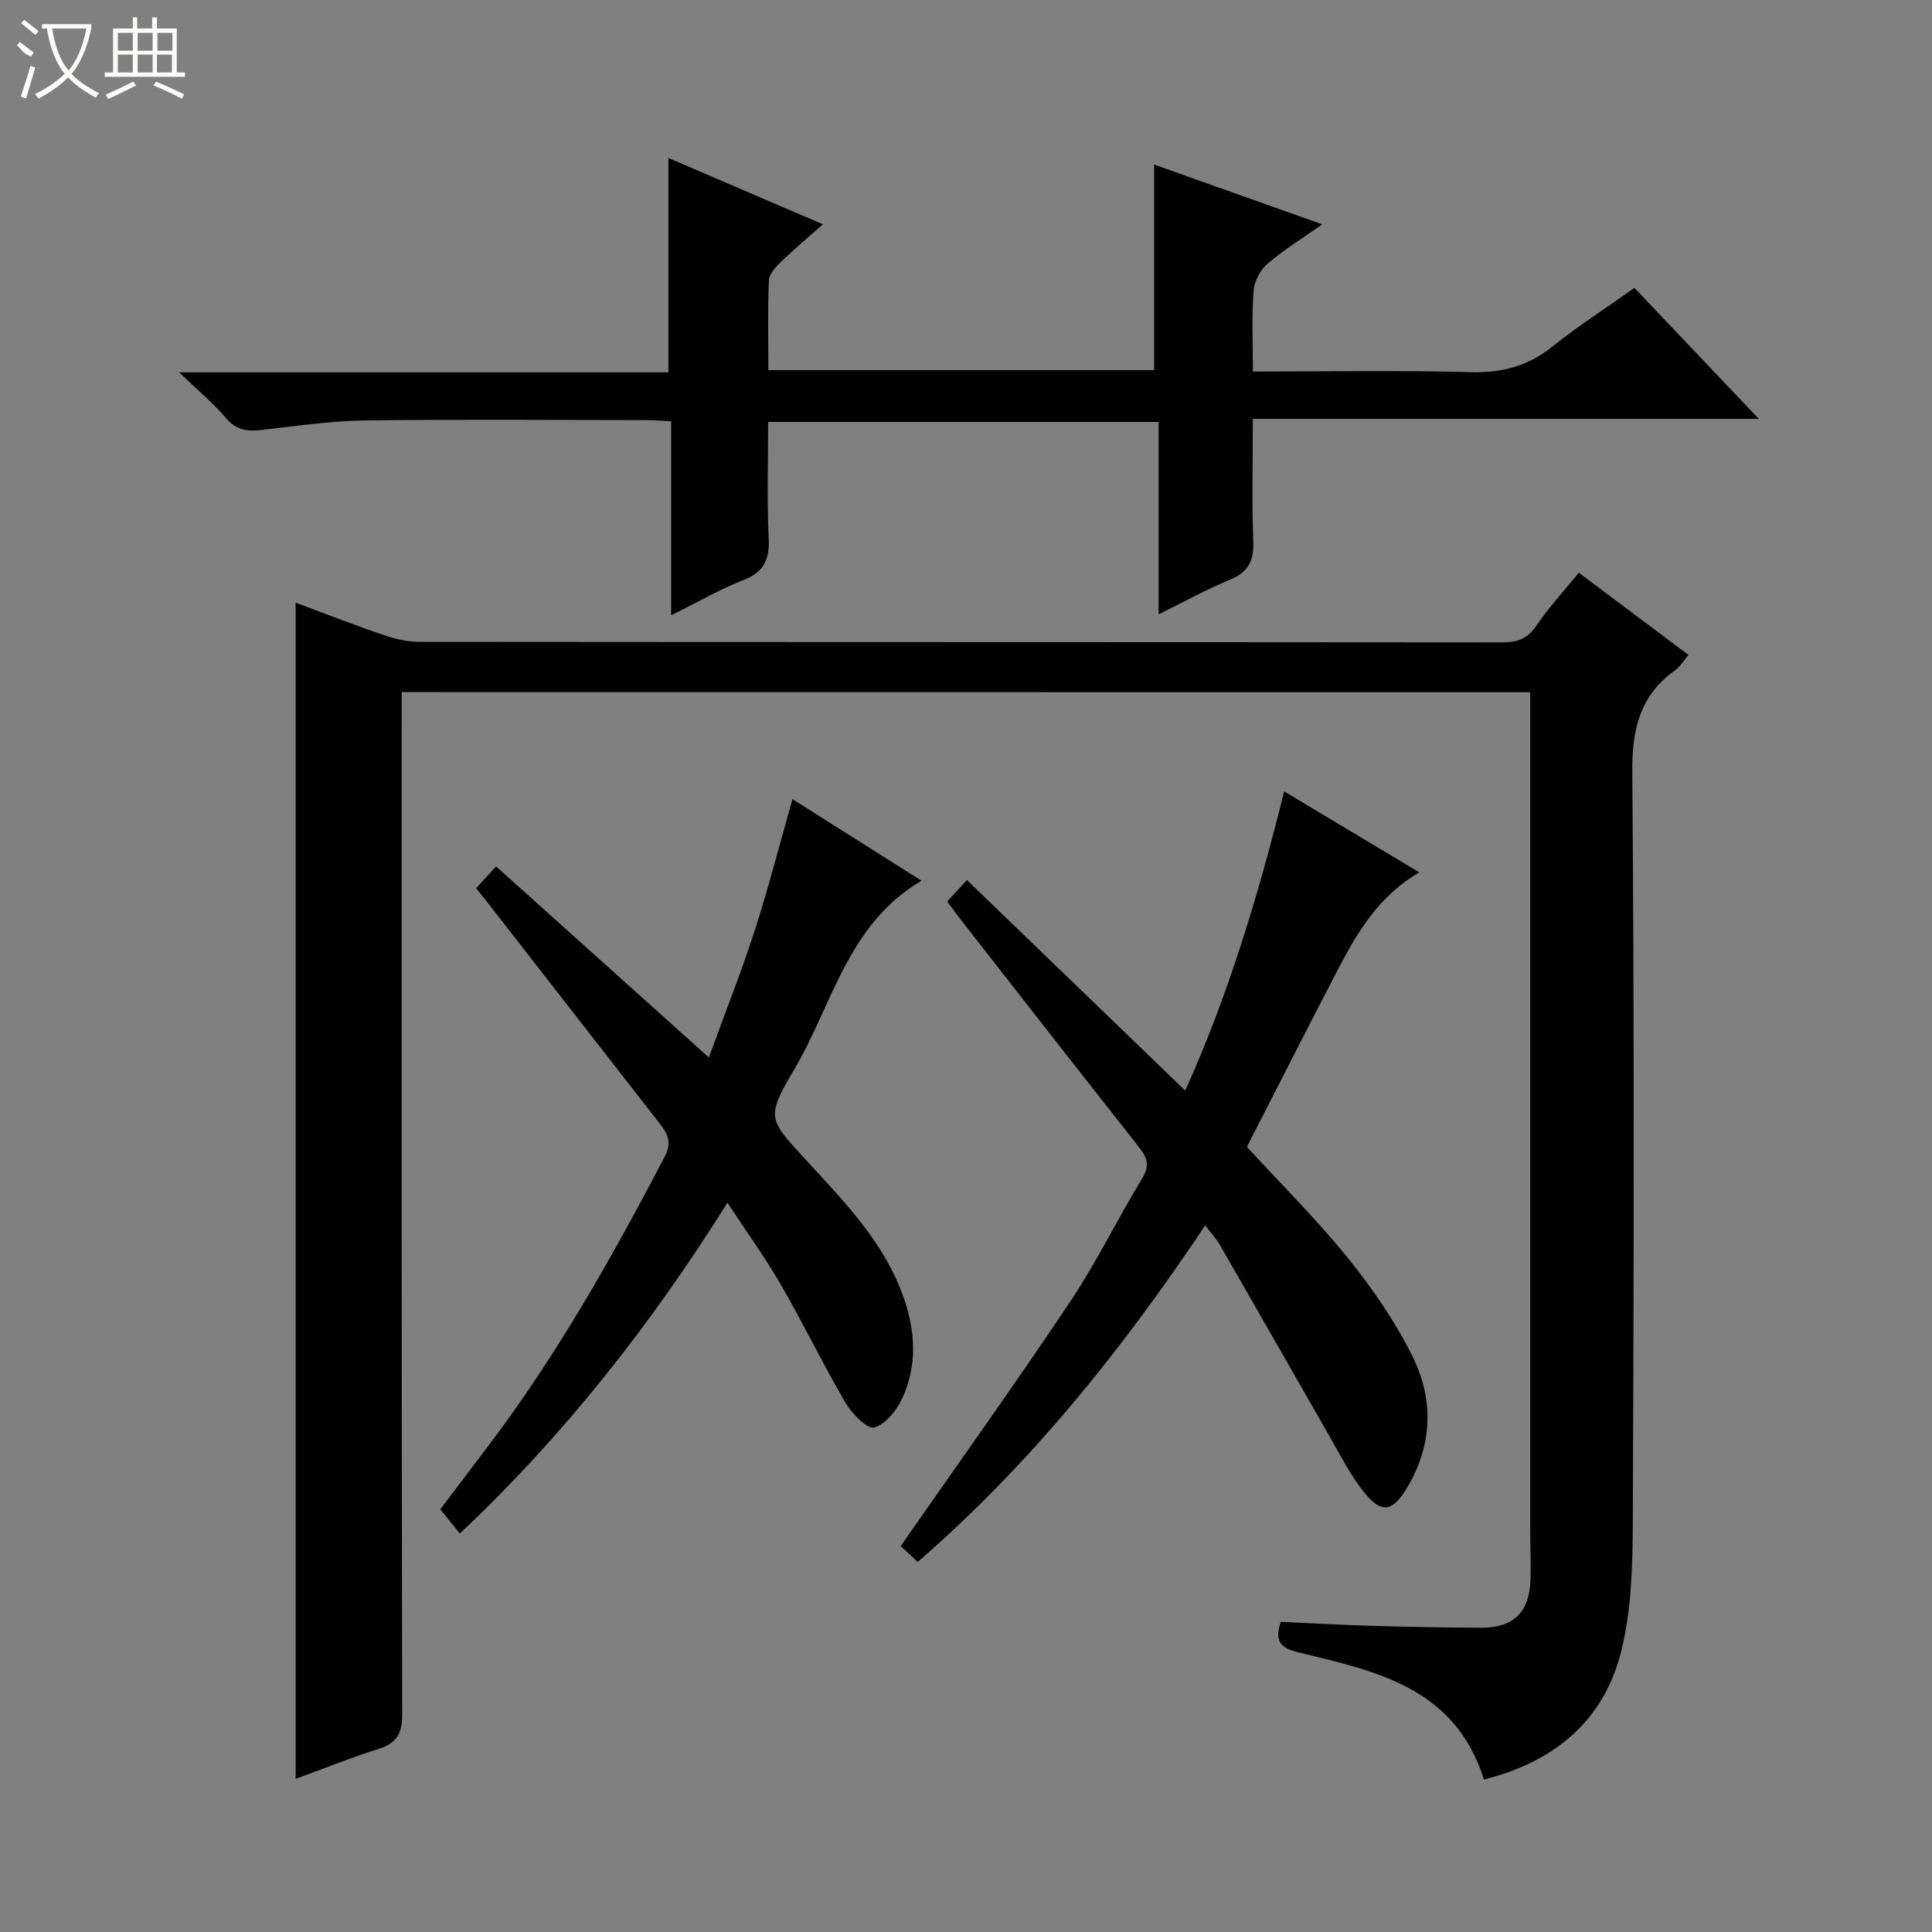 <svg enable-background="new 0 0 400 400" viewBox="0 0 400 400" xmlns="http://www.w3.org/2000/svg"><rect x="0" y="0" width="400" height="400" fill="#808080" stroke="none"/><g fill="#010102"><path d="m83.17 143.29v6.13c0 68.49-.04 136.98.1 205.47.01 4.01-1.11 6.02-4.9 7.21-5.67 1.78-11.2 4.02-17.16 6.2 0-81.24 0-162.03 0-243.52 6.19 2.3 12.28 4.68 18.46 6.78 2.31.79 4.83 1.33 7.25 1.33 74.65.07 149.31.04 223.96.11 3.08 0 5.25-.59 7.11-3.33 2.59-3.81 5.75-7.24 8.88-11.1 7.64 5.73 15.05 11.28 22.71 17.03-1.08 1.26-1.77 2.46-2.79 3.19-7.31 5.23-8.91 12.23-8.84 21.07.42 51.65.32 103.31.11 154.97-.04 9.07-.24 18.43-2.43 27.14-3.61 14.38-13.89 22.82-28.4 26.46-5.99-19.1-22.37-22.42-38.27-26.29-3.31-.81-5.29-1.85-3.8-6.35 6.34.28 12.91.65 19.49.84 7.33.21 14.66.35 21.98.37 6.8.01 10.04-3.2 10.25-10.07.1-3.33-.07-6.66-.07-10-.01-55.82 0-111.65 0-167.47 0-1.96 0-3.92 0-6.15-78.03-.02-155.57-.02-233.64-.02z"/><path d="m138.39 77.09c0-15.07 0-29.32 0-44.38 10.45 4.49 20.85 8.95 31.98 13.73-3.07 2.73-5.91 5.09-8.56 7.66-1.12 1.08-2.54 2.55-2.61 3.89-.28 6.11-.12 12.24-.12 18.64h79.87c0-14.27 0-28.3 0-42.56 11.09 3.95 22.61 8.04 34.81 12.38-4.1 2.89-7.93 5.23-11.28 8.11-1.51 1.3-2.8 3.64-2.94 5.6-.4 5.43-.14 10.9-.14 16.76 15.46 0 30.26-.28 45.04.13 6.49.18 11.88-1.22 16.96-5.29 5.3-4.25 11.06-7.94 17-12.15 8.41 8.86 16.7 17.6 25.75 27.12-35.34 0-69.69 0-104.76 0 0 8.79-.22 17.07.09 25.33.15 4.02-1 6.39-4.82 7.96-4.86 2-9.48 4.56-14.79 7.17 0-13.6 0-26.52 0-39.83-26.94 0-53.5 0-80.83 0 0 7.91-.27 16.01.11 24.08.21 4.43-.97 7-5.26 8.67-4.9 1.91-9.5 4.59-14.94 7.28 0-13.79 0-26.84 0-40.18-2.11-.09-3.73-.23-5.35-.23-19.49-.01-38.98-.18-58.47.08-6.92.12-13.86 1.14-20.77 1.94-2.98.35-5.34.17-7.52-2.39-2.65-3.11-5.83-5.76-9.74-9.52z"/><path d="m196.11 186.64c1.3-1.41 2.41-2.62 4.08-4.44 15.16 14.63 29.96 28.9 45.2 43.6 8.86-19.64 15.09-40.25 20.48-61.95 9.53 5.71 18.53 11.1 27.98 16.76-8.29 4.83-12.74 12.24-16.75 19.93-6.38 12.22-12.59 24.53-18.94 36.91 7.09 7.72 14.43 15 20.89 22.99 5.08 6.28 9.76 13.09 13.36 20.3 4.55 9.1 4.17 18.72-1.29 27.6-2.95 4.79-5.25 4.99-8.8.5-2.86-3.61-4.96-7.84-7.27-11.86-7.53-13.1-15-26.24-22.54-39.33-.73-1.26-1.76-2.34-2.99-3.94-17.17 25.69-36.11 49.37-59.51 69.66-1.43-1.33-2.73-2.53-3.53-3.27 11.87-17.04 23.77-33.67 35.13-50.66 5.44-8.13 9.71-17.03 14.83-25.39 1.66-2.71 1.1-4.37-.64-6.57-12.17-15.41-24.24-30.89-36.33-46.36-1.13-1.43-2.19-2.91-3.36-4.48z"/><path d="m95.21 317.5c-1.55-1.92-2.69-3.32-4.05-5.01 3.42-4.52 6.8-8.99 10.18-13.46 14.08-18.64 25.48-38.91 36.29-59.56 1.47-2.81.71-4.6-.91-6.68-12.07-15.47-24.12-30.96-36.17-46.44-.6-.77-1.21-1.51-1.97-2.45 1.25-1.37 2.34-2.56 4.12-4.52 14.52 13.03 28.91 25.95 44.06 39.56 3.25-8.92 6.64-17.48 9.47-26.21 2.84-8.77 5.13-17.73 7.84-27.27 9 5.69 17.64 11.14 26.72 16.88-15.34 9.02-18.45 25.75-26.42 39.19-5.92 10-5.22 10.2 2.63 18.77 7.96 8.68 16.28 17.14 20.22 28.72 2.35 6.91 2.64 13.77-.37 20.38-1.15 2.53-3.48 5.47-5.85 6.14-1.43.4-4.62-2.85-5.93-5.09-4.7-8.03-8.75-16.43-13.41-24.48-3.22-5.58-7.02-10.82-11.05-16.97-15.91 25.38-33.81 48.14-55.4 68.5z"/></g><path d="m6.4 11.7c-2-.8-1.9-1.6-2.9-2.3l.6-.7c.9.7 1.9 1.4 2.9 2.2zm-2.1 8.3c.7-2.1 1.4-4.2 2-6.4.2.1.6.3 1 .4-.7 2.3-1.3 4.4-1.9 6.4zm3-12.8c-1.1-.9-2.1-1.7-2.9-2.4l.6-.7c1 .8 2 1.5 3 2.4zm1.4-1.3v-.9h10.2v.9c-.9 4.2-2.3 7.3-4.1 9.4 1.3 1.4 3.2 2.7 5.7 4-.2.2-.4.5-.7.9-2.5-1.4-4.4-2.7-5.7-4.2-1.4 1.5-3.5 3-6.1 4.4 0 0 0 0-.1-.1-.3-.4-.5-.7-.7-.8 2.7-1.3 4.7-2.8 6.2-4.2-1.8-2.2-3-5.3-3.7-9.4zm9.2 0h-7.1c.6 3.8 1.7 6.7 3.4 8.7 1.7-2 2.9-4.8 3.7-8.7z" fill="#fbfcfa"/><path d="m31.6 3.6h.9v2.3h4.1v9.1h1.7v.9h-16.6v-.9h1.7v-9.1h4.1v-2.3h.9v2.3h3.1v-2.3zm-4 13.3.6.8c-1.9.9-3.8 1.9-5.8 2.8-.2-.3-.3-.6-.5-.9 2-.9 3.9-1.8 5.7-2.7zm-3.2-10.1v3.7h3.1v-3.7zm0 4.5v3.7h3.1v-3.7zm4.1-4.5v3.7h3.1v-3.7zm0 4.5v3.7h3.1v-3.7zm9.1 9.1c-2.1-1.1-4.1-2-5.8-2.7l.5-.8c2.2.9 4.1 1.8 5.8 2.6l-.4.9zm-1.9-13.6h-3.1v3.7h3.1zm-3.2 4.5v3.7h3.1v-3.7z" fill="#fbfcfa"/></svg>
